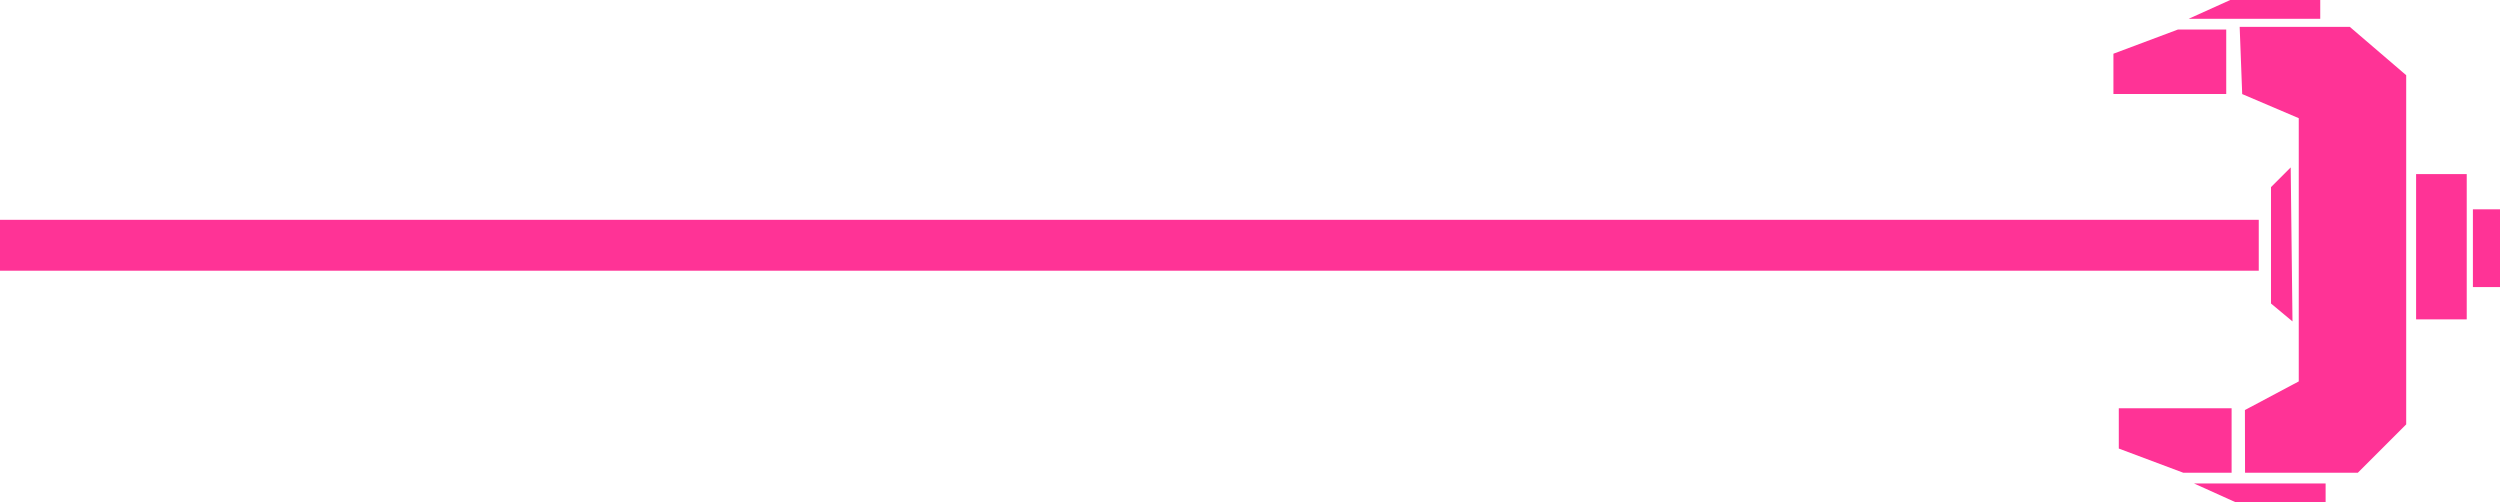 <svg version="1.1" xmlns="http://www.w3.org/2000/svg" xmlns:xlink="http://www.w3.org/1999/xlink" width="638.625" height="128.304"><g transform="translate(349.625,-115.848)"><g data-paper-data="{&quot;isPaintingLayer&quot;:true}" fill="#ff3396" fill-rule="nonzero" stroke="none" stroke-width="0" stroke-linecap="butt" stroke-linejoin="miter" stroke-miterlimit="10" stroke-dasharray="" stroke-dashoffset="0" style="mix-blend-mode: normal"><g data-paper-data="{&quot;origPos&quot;:null,&quot;index&quot;:null}"><path d="M252.687,236.605h-28.817l-0.03,-16.015l13.752,-7.313v-67.239l-14.449,-6.16l-0.645,-17.168h28.131l14.408,12.35v89.195z" data-paper-data="{&quot;origPos&quot;:null}"/><path d="M190.25,139.862v-10.292l16.467,-6.175h12.35v16.467z" data-paper-data="{&quot;origPos&quot;:null}"/><path d="M220.439,220.138v16.467h-12.35l-16.467,-6.175v-10.292z" data-paper-data="{&quot;origPos&quot;:null,&quot;index&quot;:null}"/><path d="M221.468,244.152l-10.635,-4.803h33.62v4.803z" data-paper-data="{&quot;origPos&quot;:null}"/><path d="M243.081,115.848v4.803h-33.62l10.635,-4.803z" data-paper-data="{&quot;origPos&quot;:null,&quot;index&quot;:null}"/><path d="M230.502,193.379v-29.732l5.032,-5.032l0.457,39.337z"/></g><path d="M267.567,197.431v-37.112h12.933v37.112z" data-paper-data="{&quot;origPos&quot;:null,&quot;index&quot;:null}"/><path d="M282.078,189.181v-19.862h6.922v19.862z" data-paper-data="{&quot;origPos&quot;:null,&quot;index&quot;:null}"/><path d="M-349.625,185v-13h577v13z" data-paper-data="{&quot;origPos&quot;:null,&quot;index&quot;:null}"/></g></g></svg>